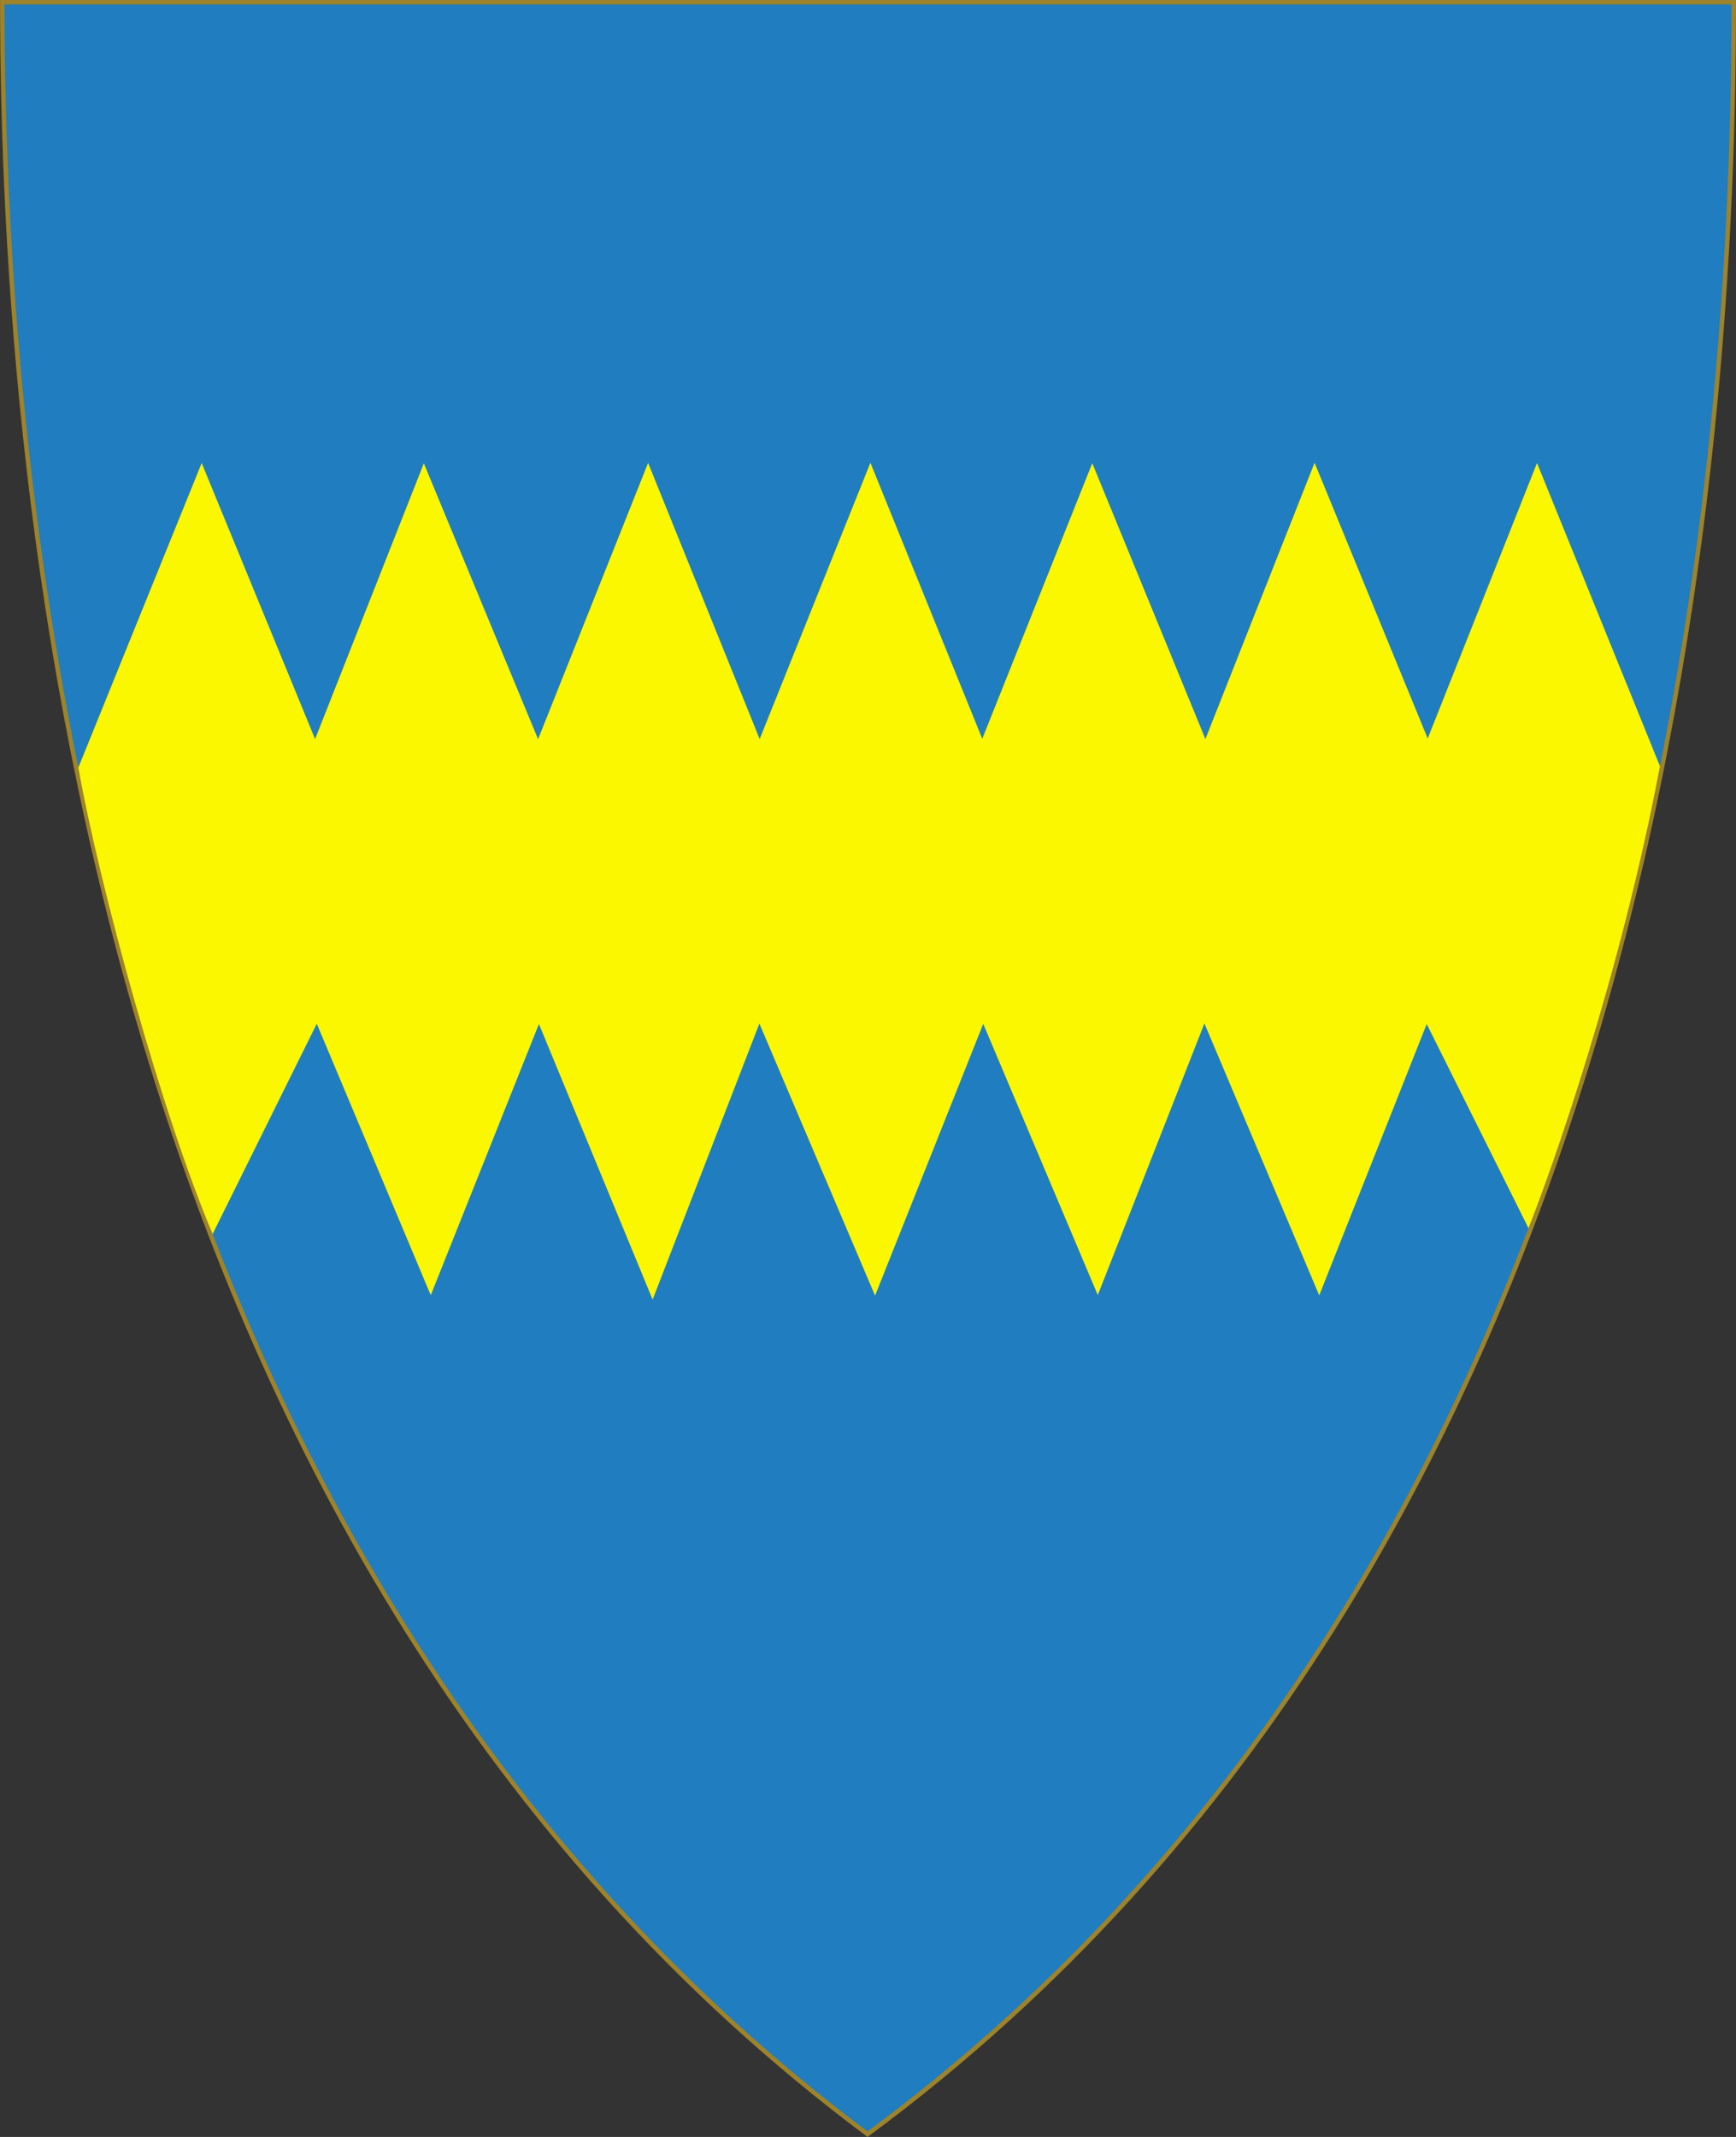 <?xml version="1.0" encoding="UTF-8" standalone="no"?>
<!-- Created with Inkscape (http://www.inkscape.org/) -->

<svg
   xmlns:svg="http://www.w3.org/2000/svg"
   xmlns="http://www.w3.org/2000/svg"
   version="1.1"
   width="390"
   height="480"
   id="svg4228">
  <rect width="100%" height="100%" fill="#333333" stroke="none"/>
  <defs
     id="defs4232" />
  <path
     d="m 0.512,0.505 c 129.663,0 259.325,0 388.988,0 C 389.49,115.233 370.335,349.831 194.895,479.377 21.249,349.773 0.593,115.257 0.512,0.505 z"
     id="path4240-0-1"
     style="fill:#207dbf;fill-opacity:1;stroke:#9e832a;stroke-width:1;stroke-opacity:1" />
  <path
     d="m 47.771,277.174 23.396,-47.225 25.605,60.985 24.304,-60.922 25.541,61.907 23.986,-62.002 25.985,61.112 24.304,-61.049 25.732,60.922 23.955,-61.017 25.795,61.081 24.145,-60.953 22.865,45.853 c 5.596,-14.106 20.703,-57.034 29.537,-103.768 l -27.622,-68.092 -24.558,61.875 -25.414,-61.939 -24.526,62.066 -25.414,-61.97 -24.716,61.907 -25.129,-62.002 -24.875,62.066 -25.065,-62.034 L 120.885,166.041 95.217,104.071 70.787,166.009 45.309,104.007 17.602,172.411 c 4.781,26.861 18.966,78.403 30.169,104.764 z"
     id="path3710"
     style="fill:#faf700;fill-opacity:1;stroke:none" />
</svg>
